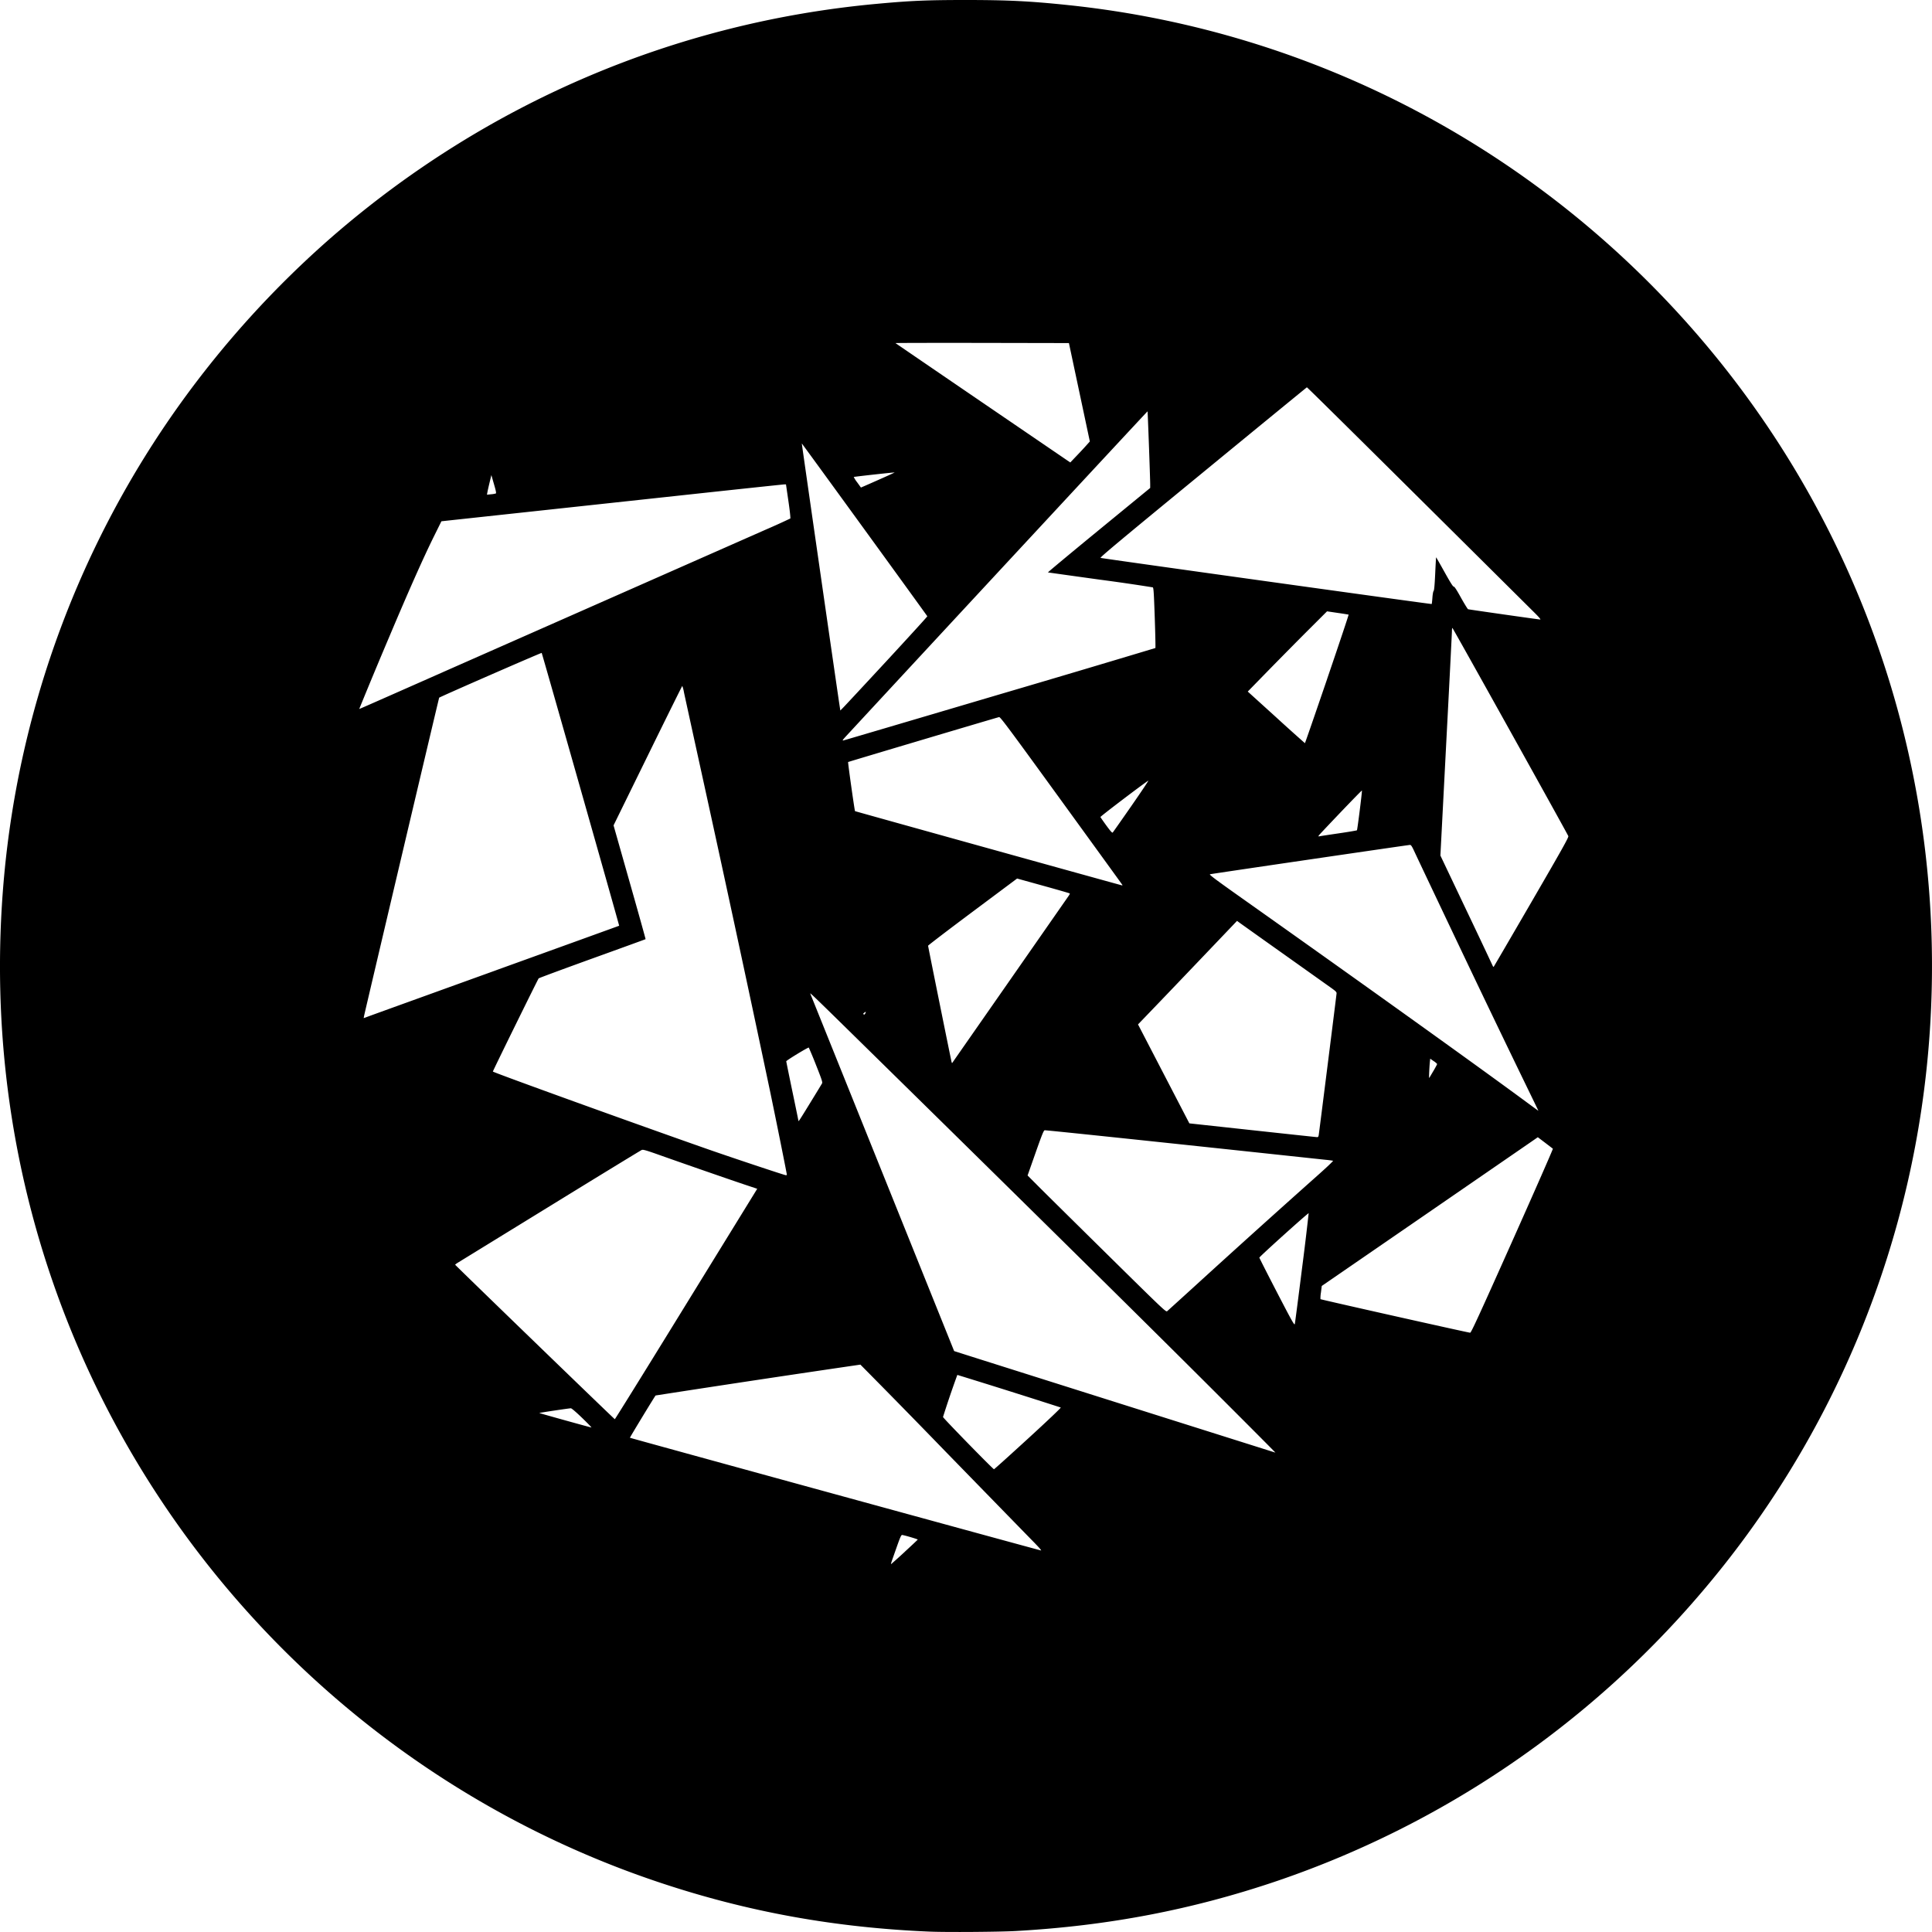 <svg xmlns="http://www.w3.org/2000/svg" width="80" height="80"><path d="M38.538 79.986c-3.959-.164-7.559-.815-11.19-2.024C16.145 74.236 7.11 65.668 2.77 54.661.482 48.853-.403 42.614.168 36.305a39.797 39.797 0 0 1 7.27-19.553 40.553 40.553 0 0 1 6.339-6.97C20.147 4.26 27.957.925 36.305.159 37.696.03 38.39 0 39.973 0c1.747 0 2.677.045 4.266.212 10.237 1.071 19.65 6.072 26.338 13.99 6.7 7.933 10.024 18.082 9.333 28.489a39.858 39.858 0 0 1-9.537 23.344A40.02 40.02 0 0 1 52.901 77.88c-3.529 1.198-7.01 1.865-10.855 2.08-.673.037-2.843.053-3.508.025zM37.471 64.25c.287-.264.525-.488.53-.499.006-.016-.495-.166-.642-.191-.041-.007-.08.078-.246.551-.25.708-.236.664-.196.64a20.9 20.9 0 0 0 .554-.5zm5.41-.319c-.148-.15-1.834-1.88-3.748-3.845a444.957 444.957 0 0 0-3.506-3.58 968.36 968.36 0 0 0-8.48 1.278c-.039.04-1.072 1.741-1.063 1.75.016.016 16.972 4.665 17.025 4.668.022.001-.081-.12-.229-.27zm-.309-4.365c.803-.735 1.37-1.274 1.352-1.284a337.951 337.951 0 0 0-4.283-1.35 41.44 41.44 0 0 0-.593 1.743c.012.054 2.078 2.17 2.111 2.163.017-.003.653-.576 1.413-1.272zm8.033-1.634c-2.755-2.756-7.481-7.423-14.234-14.056-2.7-2.652-2.841-2.789-2.818-2.73l2.986 7.419 2.97 7.38.332.106c.518.167 12.956 4.096 12.97 4.098.008.001-.985-.997-2.206-2.217zm-26.501.78c-.249-.24-.433-.398-.466-.398-.06-.001-1.295.183-1.307.195-.007.007 2.111.596 2.158.6.015 0-.159-.178-.385-.397zm3.883-4.018l2.938-4.77.43-.699-.455-.152c-.55-.182-2.61-.897-3.567-1.237-.567-.202-.703-.241-.757-.22-.037.014-1.73 1.048-3.761 2.298l-3.834 2.357c-.076.046-.136.09-.133.1.012.03 6.589 6.395 6.61 6.395.011 0 1.15-1.832 2.529-4.072zm34.638-3.311c.933-2.09 1.687-3.806 1.676-3.817-.01-.01-.155-.12-.321-.247l-.302-.229-.208.144-4.473 3.08-4.266 2.935-.033.266a1.456 1.456 0 0 0-.021.28c.022.021 6.146 1.395 6.2 1.39.042-.004.38-.74 1.748-3.802zm-8.709 1.124a117.7 117.7 0 0 0 .273-2.27c-.01-.03-2.042 1.8-2.042 1.839 0 .015.326.656.724 1.425.632 1.218.727 1.388.744 1.325.01-.04.146-1.083.301-2.32zm-4.535.833a576.796 576.796 0 0 1 5.153-4.646c.384-.34.683-.624.665-.63a4.362 4.362 0 0 0-.314-.04l-2.525-.27c-5.386-.575-9.055-.959-9.102-.952-.042.006-.112.18-.38.94l-.328.932.512.513c.282.282 1.571 1.556 2.865 2.831 2.274 2.242 2.354 2.318 2.404 2.274.029-.024.501-.453 1.05-.952zm-16.798-4.692c0-.044-.445-2.26-.708-3.518a1627.05 1627.05 0 0 0-2.936-13.636c-.307-1.4-.584-2.669-.616-2.819a1.409 1.409 0 0 0-.071-.272c-.008 0-.652 1.3-1.43 2.887l-1.416 2.887.667 2.352c.368 1.294.664 2.357.659 2.36-.006.005-.997.365-2.203.8-1.206.436-2.207.806-2.224.824-.032.034-1.896 3.824-1.896 3.857 0 .034 5.958 2.187 8.945 3.232.955.334 3.131 1.059 3.183 1.06.025 0 .046-.006.046-.014zm22.022-1.645c.016-.087.726-5.731.739-5.862.005-.062-.026-.094-.233-.242l-1.94-1.379a759.288 759.288 0 0 1-1.825-1.298l-.123-.09-1.431 1.5c-.787.825-1.71 1.79-2.05 2.143l-.619.644 1.063 2.049 1.063 2.048 2.612.284c1.437.156 2.638.285 2.67.286.047.003.062-.015.074-.083zM33.56 45.648c.249-.405.465-.76.481-.79.024-.045-.02-.175-.251-.757a16.39 16.39 0 0 0-.3-.723c-.02-.022-.933.532-.933.568 0 .012.113.57.252 1.237.14.667.253 1.222.253 1.232 0 .039.06-.052.498-.767zm29.72-.525a782.633 782.633 0 0 1-2.434-5.058c-.721-1.513-2.127-4.475-2.286-4.819-.095-.205-.132-.26-.175-.26-.058 0-8.174 1.19-8.28 1.215-.05.011.196.196 1.343 1.008 4.863 3.443 9.407 6.698 11.558 8.278.38.28.693.509.695.509.003 0-.187-.392-.421-.873zm-3.932-.765c.09-.154.162-.289.161-.3a.62.62 0 0 0-.144-.12l-.143-.1-.015.14c-.019.187-.04.659-.03.659.005 0 .081-.126.17-.28zM41.82 40.585l2.438-3.5c.029-.042.046-.082.037-.09-.008-.01-.502-.152-1.097-.317l-1.082-.3-1.843 1.376c-1.014.757-1.843 1.39-1.843 1.407 0 .035.952 4.744.974 4.818.008.027.018.045.022.04l2.394-3.434zm-21.266-.414c2.793-1.008 5.08-1.835 5.084-1.838.01-.008-3.19-11.276-3.208-11.297-.014-.016-4.206 1.815-4.245 1.854-.012.012-3.075 12.998-3.11 13.18l-.016.089.21-.077c.114-.043 2.493-.902 5.285-1.91zm15.298 1.738c0-.013-.021-.008-.047.011-.025.02-.05.039-.056.042-.005.003 0 .02.011.038.015.024.03.02.056-.017a.185.185 0 0 0 .036-.074zm27.565-4.563c1.288-2.22 1.543-2.676 1.524-2.724-.045-.116-4.781-8.62-4.8-8.62-.011 0-.02.064-.02.14-.001.078-.108 2.198-.24 4.712l-.237 4.572 1.069 2.249a345.57 345.57 0 0 1 1.094 2.312c.014.036.034.056.044.045.01-.011.715-1.22 1.566-2.686zm-16.949-.713c-.01-.019-1.15-1.59-2.531-3.494-2.183-3.009-2.519-3.46-2.567-3.446-.274.073-6.24 1.85-6.251 1.861-.015.015.267 2.014.286 2.034.01.009 11.016 3.07 11.061 3.075.012.002.013-.012.002-.03zm8.973-2.127c.402-.059.738-.116.747-.126.02-.025.222-1.631.206-1.646-.01-.01-.87.882-1.615 1.674-.203.215-.217.237-.146.222.043-.01.407-.065.808-.124zm-8.586-1.143c.412-.593.724-1.06.694-1.04-.36.244-1.99 1.485-1.982 1.508.006.017.115.175.244.352.178.243.242.313.265.289.017-.018.367-.517.78-1.11zm8.098-5.248c.499-1.462.9-2.662.89-2.665a14.222 14.222 0 0 0-.454-.071l-.439-.065-.739.738c-.407.405-1.145 1.153-1.642 1.66l-.902.924 1.177 1.067a80.532 80.532 0 0 0 1.19 1.07c.007 0 .42-1.196.92-2.658zm-13.532.628a990.681 990.681 0 0 0 6.421-1.91c.009-.01-.003-.574-.026-1.254-.036-1.042-.049-1.24-.082-1.258a79.283 79.283 0 0 0-2.18-.317c-1.177-.163-2.15-.299-2.161-.302-.012-.003.936-.792 2.106-1.752l2.128-1.745v-.16c-.002-.29-.101-3.004-.11-3.012-.007-.006-8.772 9.44-12.449 13.414-.191.207-.204.228-.133.21.044-.01 2.962-.872 6.486-1.914zm-4.68-1.405c.915-.99 1.66-1.807 1.657-1.819-.011-.03-5.19-7.162-5.197-7.156-.005.004 1.426 9.94 1.551 10.768l.044.29.14-.143c.077-.079.89-.952 1.805-1.94zm-18.393.49l13.357-5.896a29.78 29.78 0 0 0 1.02-.462c.013-.012-.02-.323-.078-.717l-.101-.695h-.068c-.038 0-1.839.191-4.003.425a37158.807 37158.807 0 0 1-9.923 1.072l-.274.03-.312.63c-.43.869-1.024 2.202-1.85 4.16a227.049 227.049 0 0 0-1.237 2.972c0 .016-.375.18 3.469-1.518zm45.175-2.475c-6.42-6.378-9.393-9.322-9.408-9.315-.01.004-1.948 1.59-4.305 3.526-3.363 2.76-4.276 3.522-4.238 3.537.063.024 13.698 1.924 13.711 1.91.006-.005.02-.123.03-.262.01-.143.033-.264.05-.28.023-.017.043-.241.065-.705.017-.374.034-.682.038-.686.004-.004.16.27.347.606.242.435.353.611.382.606.03-.005.12.132.301.46.143.255.275.47.294.477.039.013 2.9.421 2.985.426.037.002-.042-.092-.252-.3zm-42.992-4.919c.02-.011.006-.098-.047-.283l-.107-.373-.03-.107-.074.307c-.04.168-.082.351-.091.406l-.018.1.169-.017a.999.999 0 0 0 .198-.033zm15.9-.589c.34-.15.616-.277.611-.281-.01-.01-1.678.174-1.69.187a1.26 1.26 0 0 0 .143.223l.154.214.082-.035c.044-.018.36-.157.7-.308zm8.552-1.403l.145-.162-.433-2.037-.433-2.037-3.598-.007c-1.98-.003-3.592 0-3.584.008.008.008 1.64 1.124 3.626 2.479l3.612 2.464.26-.273c.144-.15.326-.345.405-.435z"/></svg>